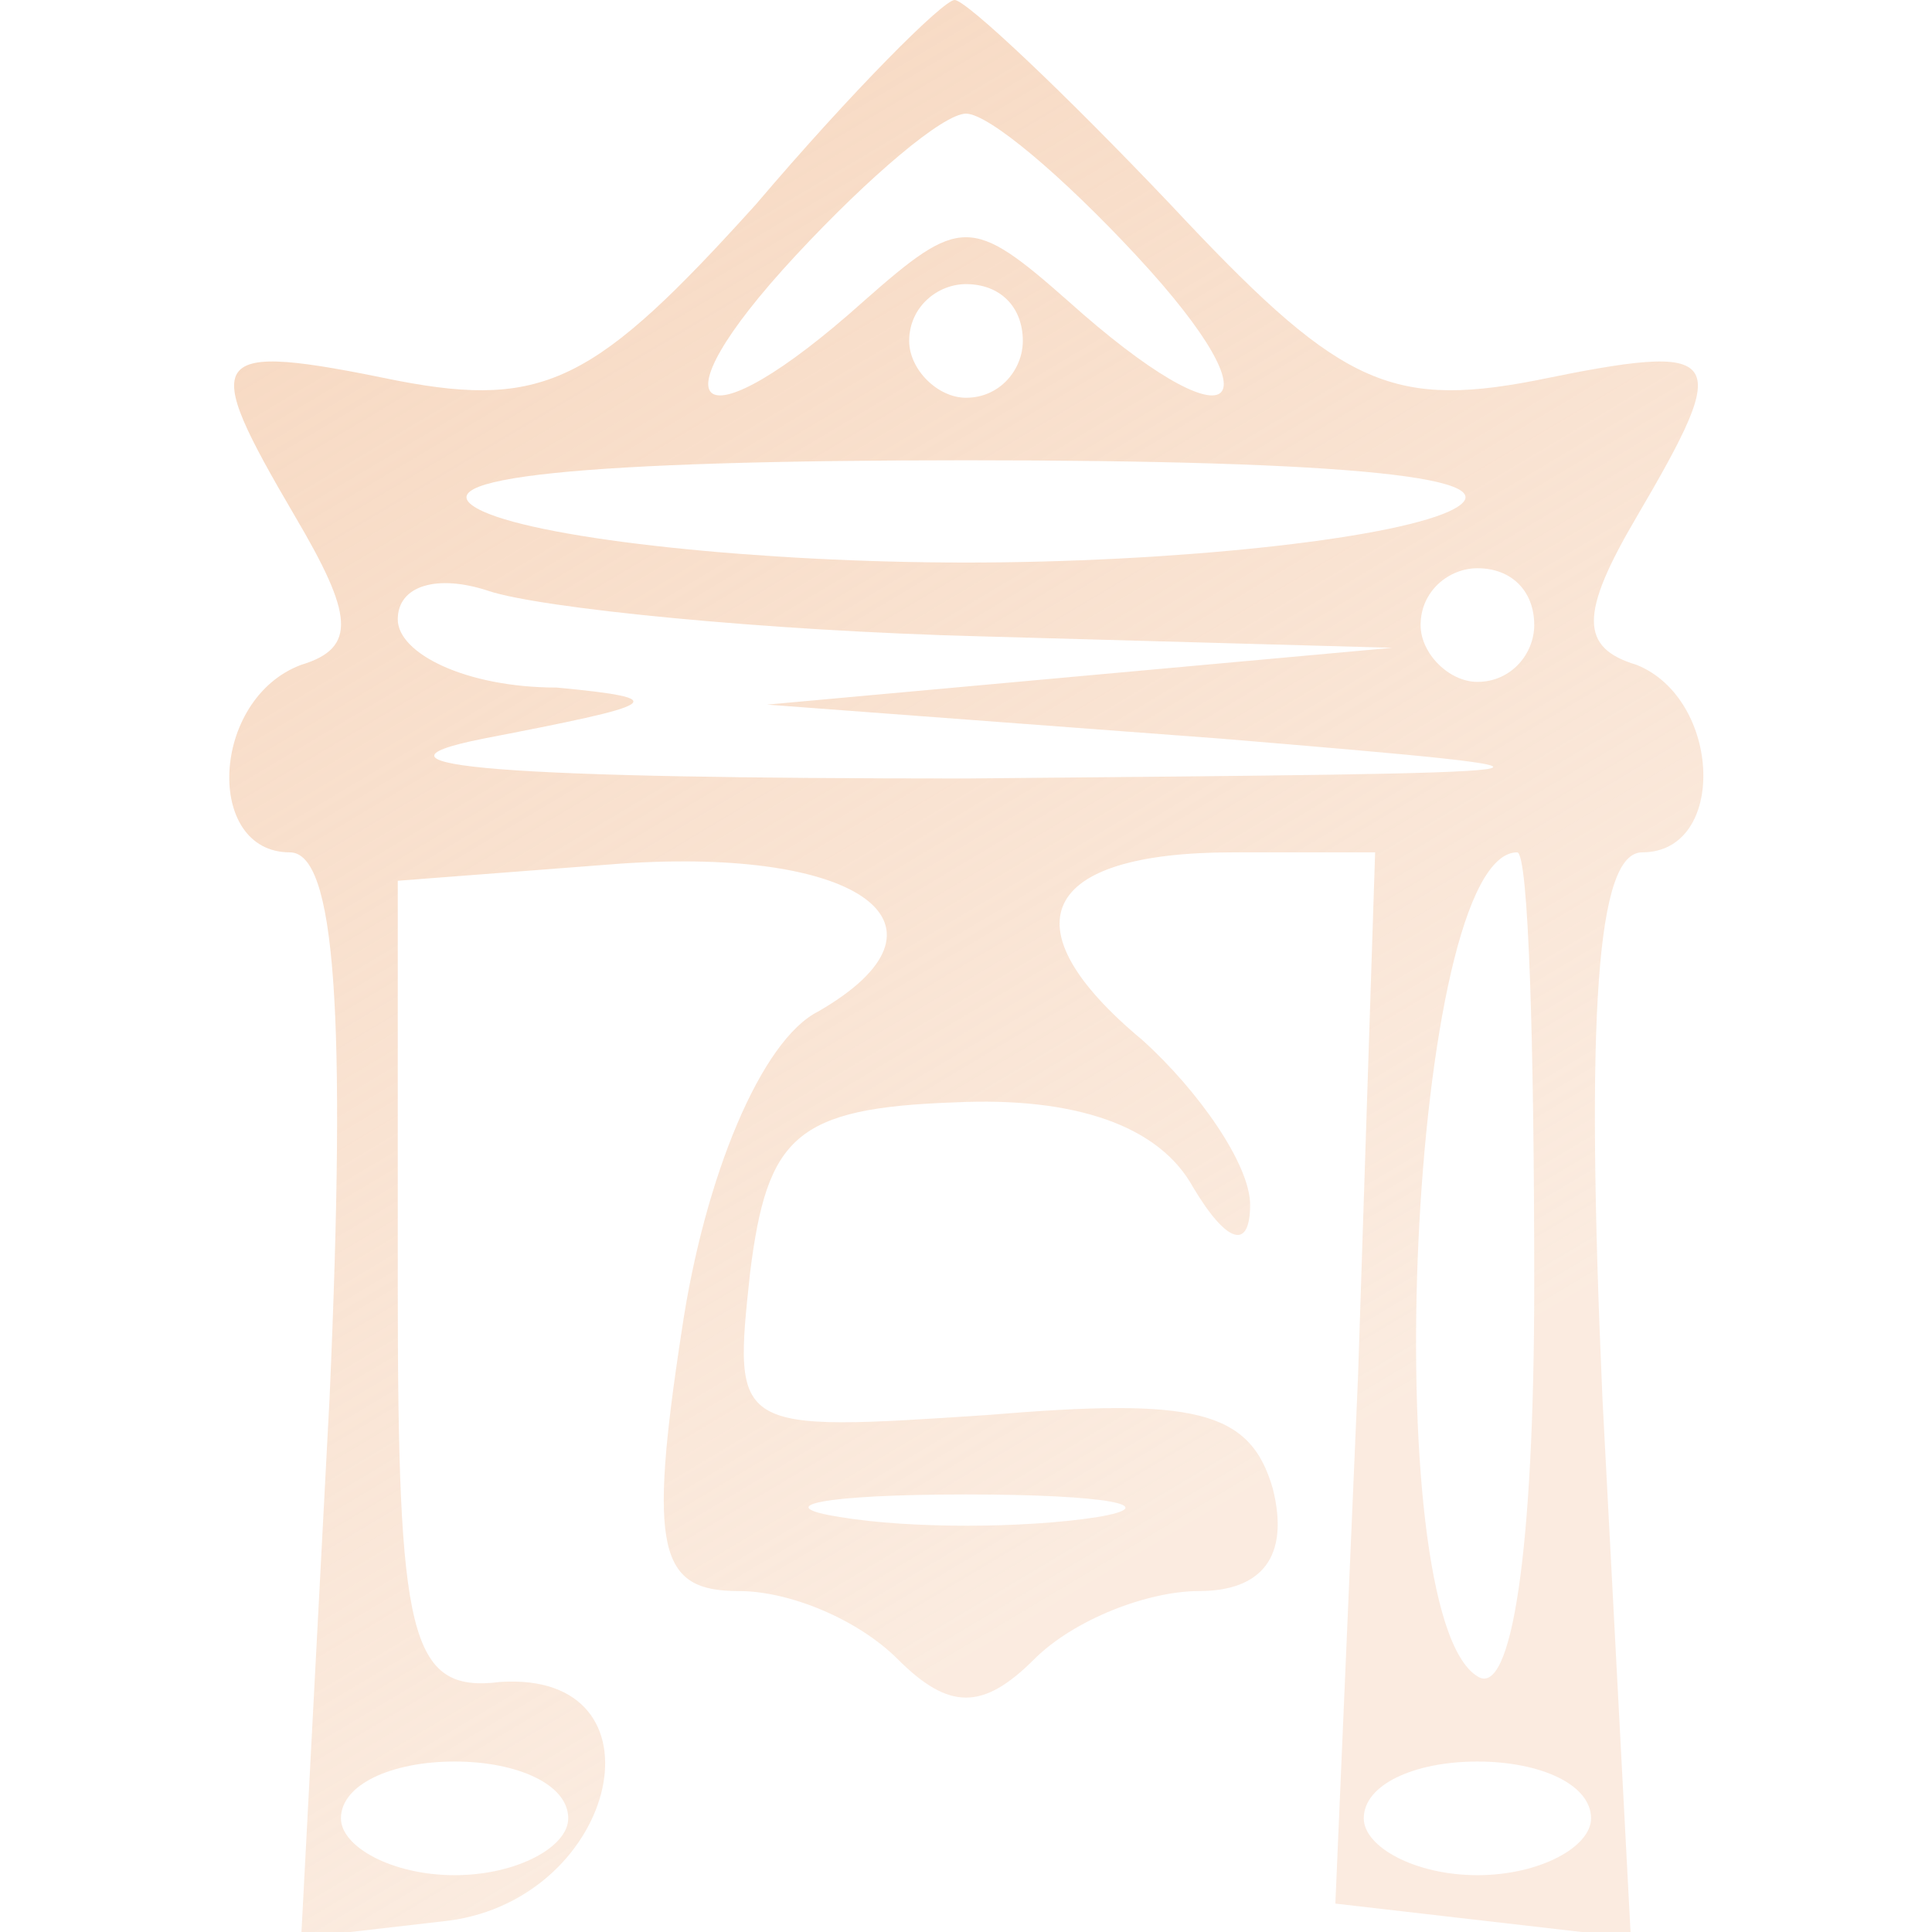 <svg width="34" height="34" viewBox="0 0 34 34" fill="none" xmlns="http://www.w3.org/2000/svg">
<g clip-path="url(#clip0_293_2845)">
<path d="M13.3 3.6C10.5 6.7 9.6 7.2 7 6.7C3.6 6 3.5 6.2 5.2 9.1C6.2 10.8 6.3 11.4 5.3 11.7C3.7 12.3 3.6 15 5.1 15C5.9 15 6.1 17.8 5.8 24.6L5.3 34.1L7.9 33.8C10.9 33.4 11.8 29.4 8.8 29.6C7.2 29.8 7 28.8 7 22.6V15.5L10.9 15.2C15.2 14.9 17 16.3 14.4 17.8C13.4 18.3 12.4 20.7 12 23.4C11.4 27.3 11.6 28 13 28C13.9 28 15.1 28.5 15.8 29.2C16.7 30.1 17.3 30.1 18.2 29.2C18.9 28.5 20.2 28 21.1 28C22.2 28 22.7 27.4 22.4 26.2C22 24.8 21 24.6 17.4 24.9C12.9 25.2 12.9 25.2 13.2 22.4C13.5 20 14 19.5 16.8 19.4C18.9 19.3 20.4 19.8 21 20.9C21.6 21.9 22 22 22 21.2C22 20.5 21.1 19.2 20.1 18.3C17.7 16.3 18.3 15 21.7 15H24.2L23.9 24.2L23.5 33.5L26.1 33.8L28.7 34.1L28.2 24.6C27.9 17.8 28.1 15 28.9 15C30.4 15 30.3 12.3 28.8 11.7C27.8 11.4 27.8 10.8 28.8 9.1C30.5 6.2 30.4 6 27 6.7C24.4 7.2 23.5 6.7 20.6 3.6C18.7 1.6 17 -2.67029e-05 16.8 -2.67029e-05C16.6 -2.67029e-05 15 1.6 13.3 3.6ZM20 4.5C22.6 7.3 21.7 7.9 18.8 5.3C17.1 3.8 16.9 3.8 15.2 5.3C12.3 7.9 11.4 7.3 14 4.5C15.3 3.1 16.6 2 17 2C17.4 2 18.7 3.1 20 4.5ZM18 6C18 6.5 17.6 7 17 7C16.5 7 16 6.5 16 6C16 5.4 16.5 5 17 5C17.6 5 18 5.4 18 6ZM25.5 9C24.4 9.5 20.6 9.9 17 9.9C13.4 9.9 9.6 9.5 8.5 9C7.2 8.4 10.3 8.1 17 8.1C23.7 8.1 26.8 8.4 25.5 9ZM17.3 11.2L24.5 11.4L19 11.9L13.5 12.4L21.5 13C28.7 13.6 28.2 13.6 17 13.7C9 13.7 6 13.5 8.5 13C11.6 12.4 11.9 12.3 9.8 12.1C8.2 12.1 7 11.5 7 10.9C7 10.3 7.7 10.1 8.6 10.4C9.5 10.7 13.4 11.1 17.3 11.2ZM27 11C27 11.5 26.6 12 26 12C25.5 12 25 11.5 25 11C25 10.4 25.5 10 26 10C26.6 10 27 10.4 27 11ZM27 22.6C27 27.3 26.6 29.9 26 29.5C24.2 28.4 24.8 15 26.7 15C26.9 15 27 18.4 27 22.6ZM19.3 26.7C18 26.9 16 26.9 14.8 26.7C13.5 26.5 14.5 26.3 17 26.3C19.5 26.3 20.5 26.5 19.3 26.7ZM10 32C10 32.5 9.1 33 8 33C6.9 33 6 32.5 6 32C6 31.4 6.9 31 8 31C9.1 31 10 31.4 10 32ZM28 32C28 32.5 27.1 33 26 33C24.9 33 24 32.5 24 32C24 31.4 24.9 31 26 31C27.1 31 28 31.4 28 32Z" fill="url(#paint0_linear_293_2845)"/>
</g>
<defs>
<linearGradient id="paint0_linear_293_2845" x1="5.5" y1="-6" x2="24" y2="25" gradientUnits="userSpaceOnUse">
<stop stop-color="#F6D4BA"/>
<stop offset="1" stop-color="#F6D4BA" stop-opacity="0.45"/>
</linearGradient>
<clipPath id="clip0_293_2845">
<rect width="34" height="34" fill="white"/>
</clipPath>
</defs>
</svg>

